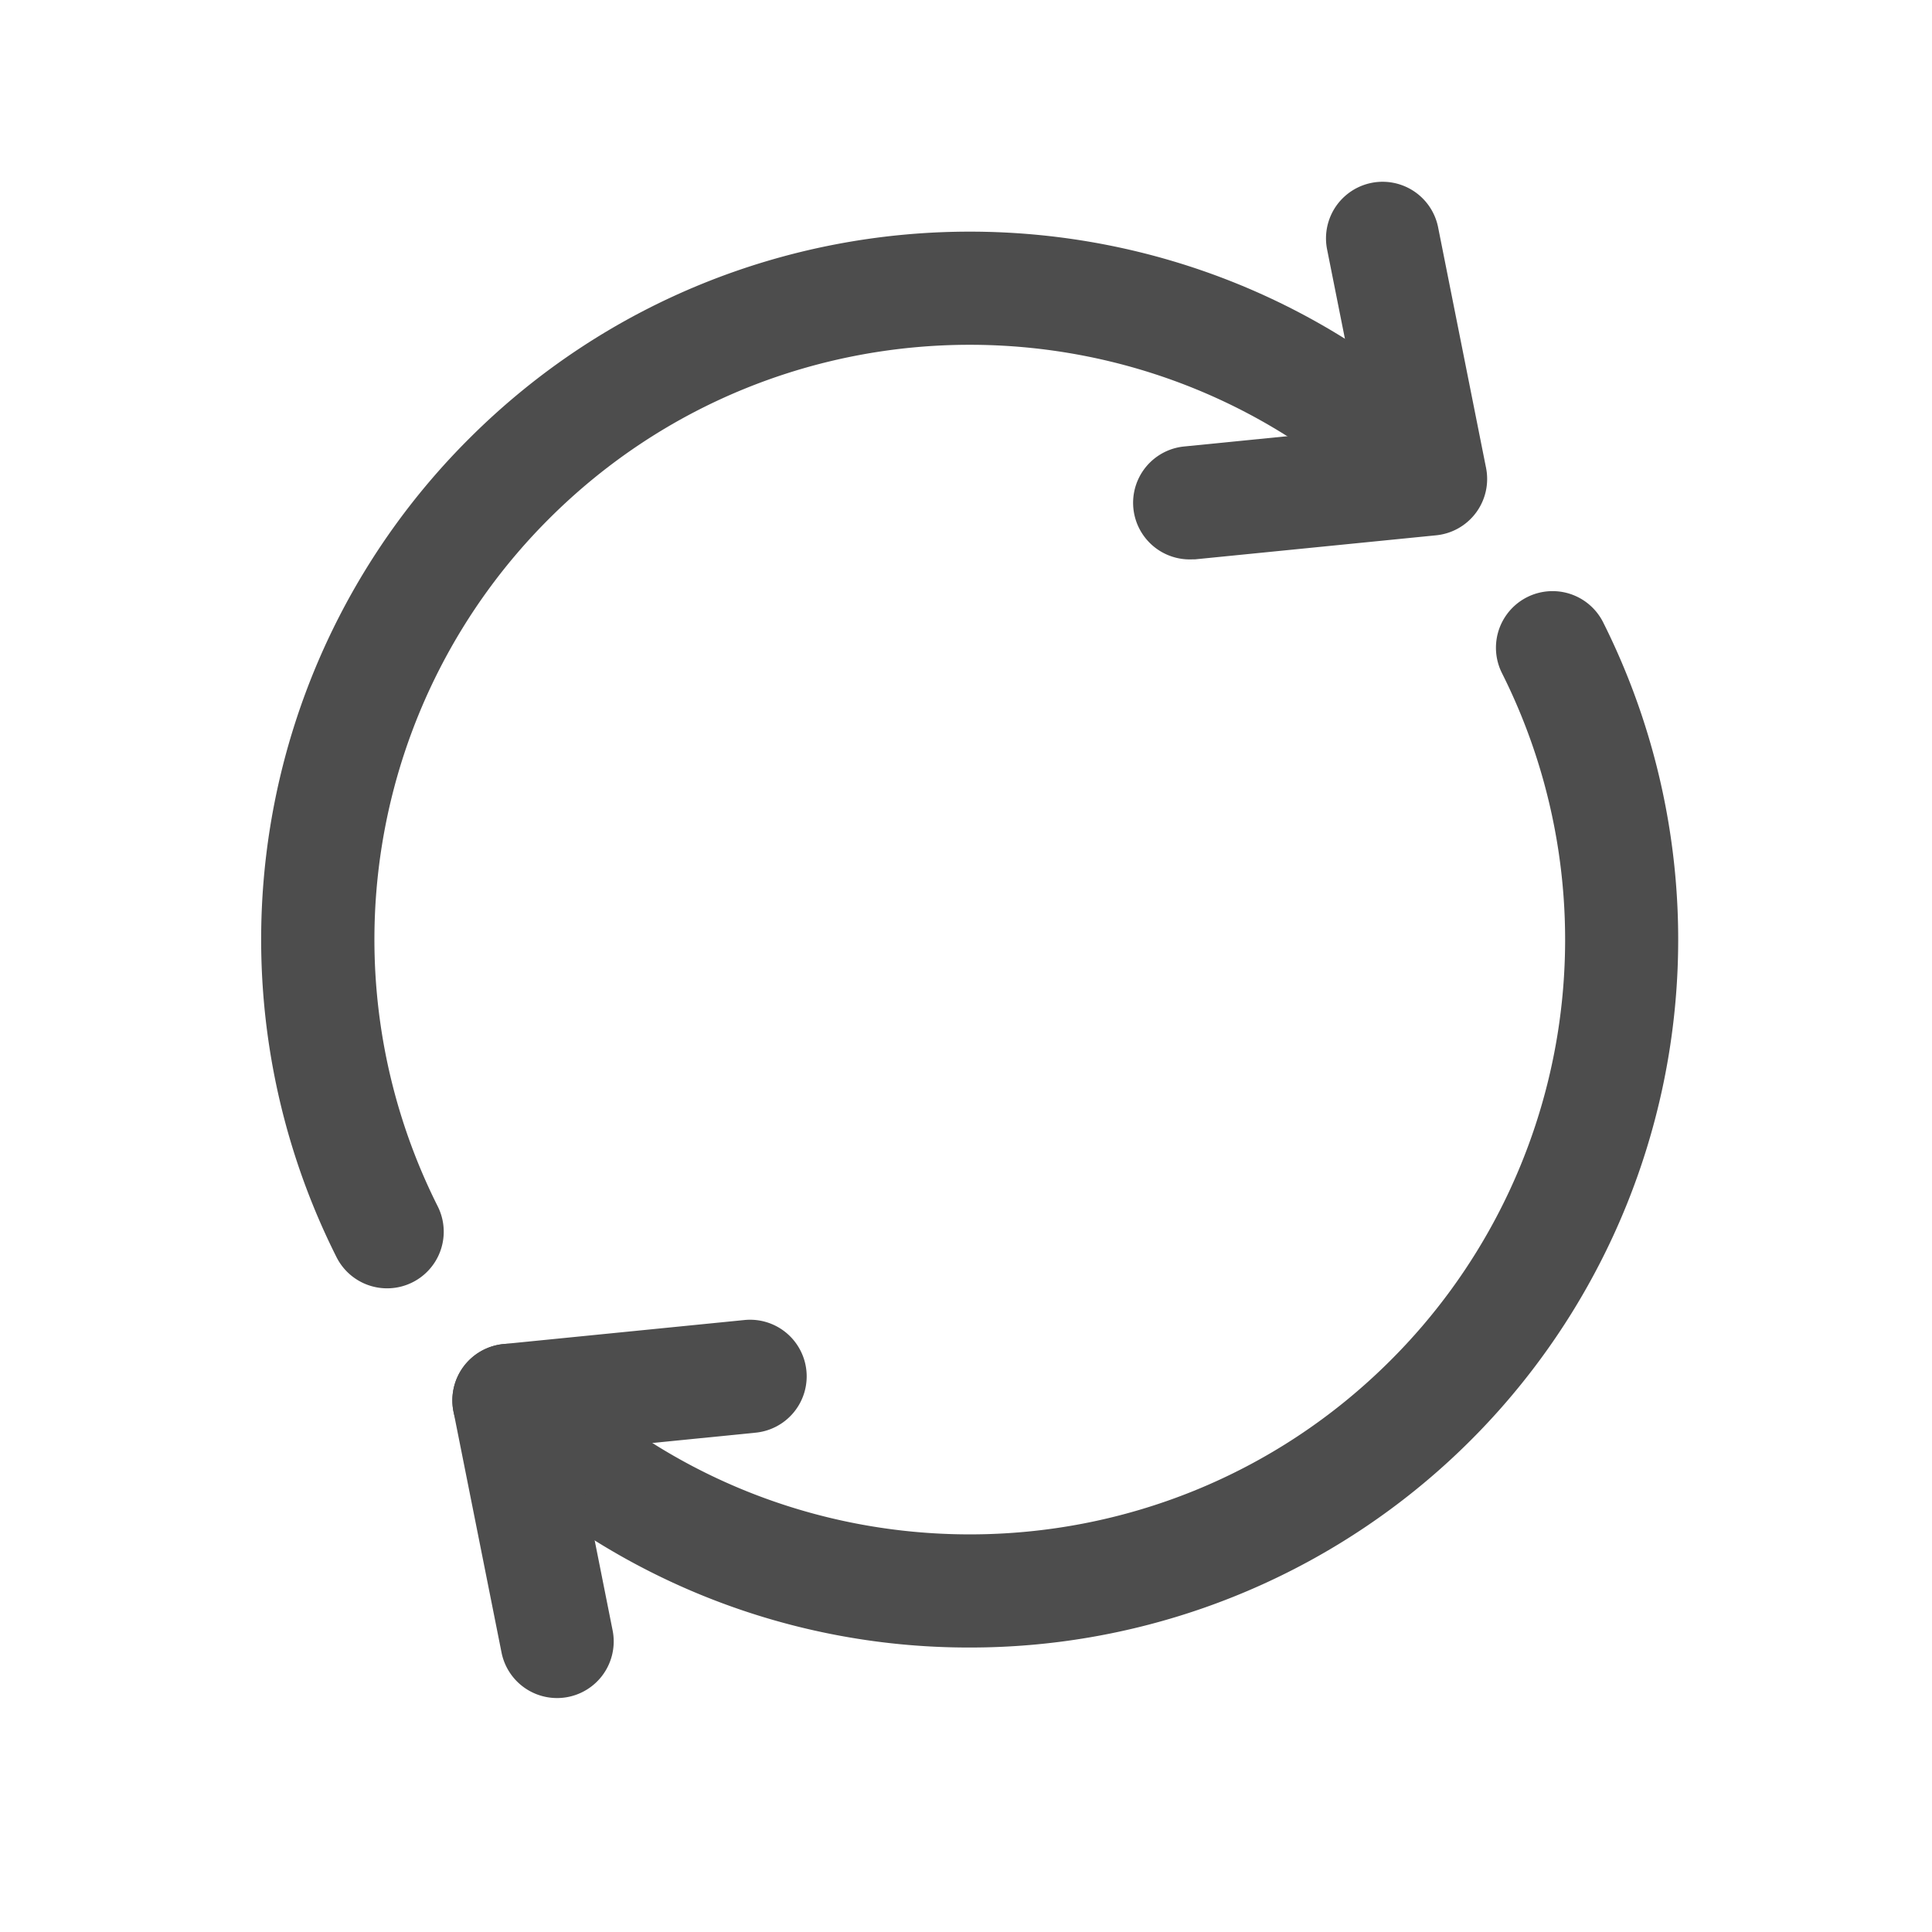 <?xml version="1.0" encoding="UTF-8" standalone="no"?>
<svg
   xmlns:dc="http://purl.org/dc/elements/1.1/"
   xmlns:cc="http://creativecommons.org/ns#"
   xmlns:rdf="http://www.w3.org/1999/02/22-rdf-syntax-ns#"
   xmlns:svg="http://www.w3.org/2000/svg"
   xmlns="http://www.w3.org/2000/svg"
   xmlns:sodipodi="http://sodipodi.sourceforge.net/DTD/sodipodi-0.dtd"
   xmlns:inkscape="http://www.inkscape.org/namespaces/inkscape"
   viewBox="0 0 512 512"
   version="1.1"
   id="svg13"
   sodipodi:docname="shuffle-icon.svg"
   inkscape:version="1.0.1 (3bc2e813f5, 2020-09-07)">
  <defs
     id="defs17" />
  <sodipodi:namedview
     pagecolor="#ffffff"
     bordercolor="#666666"
     borderopacity="1"
     objecttolerance="10"
     gridtolerance="10"
     guidetolerance="10"
     inkscape:pageopacity="0"
     inkscape:pageshadow="2"
     inkscape:window-width="1706"
     inkscape:window-height="914"
     id="namedview15"
     showgrid="false"
     inkscape:zoom="1.4765625"
     inkscape:cx="257.3545"
     inkscape:cy="256"
     inkscape:window-x="0"
     inkscape:window-y="0"
     inkscape:window-maximized="1"
     inkscape:current-layer="svg13" />
  <title
     id="title2" />
  <path
     d="m 102.59,341.42 a 15,15 0 0 1 -13.42,-8.28 187.41,187.41 0 0 1 35.11,-216.86 c 73.18,-73.19 192.26,-73.19 265.44,0 a 15,15 0 0 1 -21.21,21.21 C 307,76 207,76 145.49,137.49 A 157.45,157.45 0 0 0 116,319.69 15,15 0 0 1 102.6,341.42 Z"
     id="path4"
     style="fill:#4d4d4d;fill-opacity:1" />
  <path
     d="M 257,436.61 A 187.1,187.1 0 0 1 124.28,381.73 15.001,15.001 0 1 1 145.49,360.51 C 207,422 307,422 368.51,360.51 A 157.45,157.45 0 0 0 398,178.31 15.002,15.002 0 0 1 424.82,164.86 187.62,187.62 0 0 1 257,436.61 Z"
     id="path6"
     style="fill:#4d4d4d;fill-opacity:1" />
  <path
     d="m 315.21,148.25 a 15,15 0 0 1 -1.47,-29.92 l 47.43,-4.73 -9.51,-47.67 a 15,15 0 0 1 29.42,-5.86 L 393.82,124 a 15,15 0 0 1 -13.22,17.86 l -63.88,6.37 c -0.51,0 -1.01,0.02 -1.51,0.02 z"
     id="path8"
     style="fill:#4d4d4d;fill-opacity:1" />
  <path
     d="m 147.61,450 a 15,15 0 0 1 -14.7,-12.07 l -12.74,-63.88 a 15,15 0 0 1 13.23,-17.86 l 63.88,-6.37 a 15,15 0 0 1 3,29.85 l -47.43,4.73 9.5,47.67 A 15,15 0 0 1 147.61,450 Z"
     id="path10"
     style="fill:#4d4d4d;fill-opacity:1" />
</svg>
